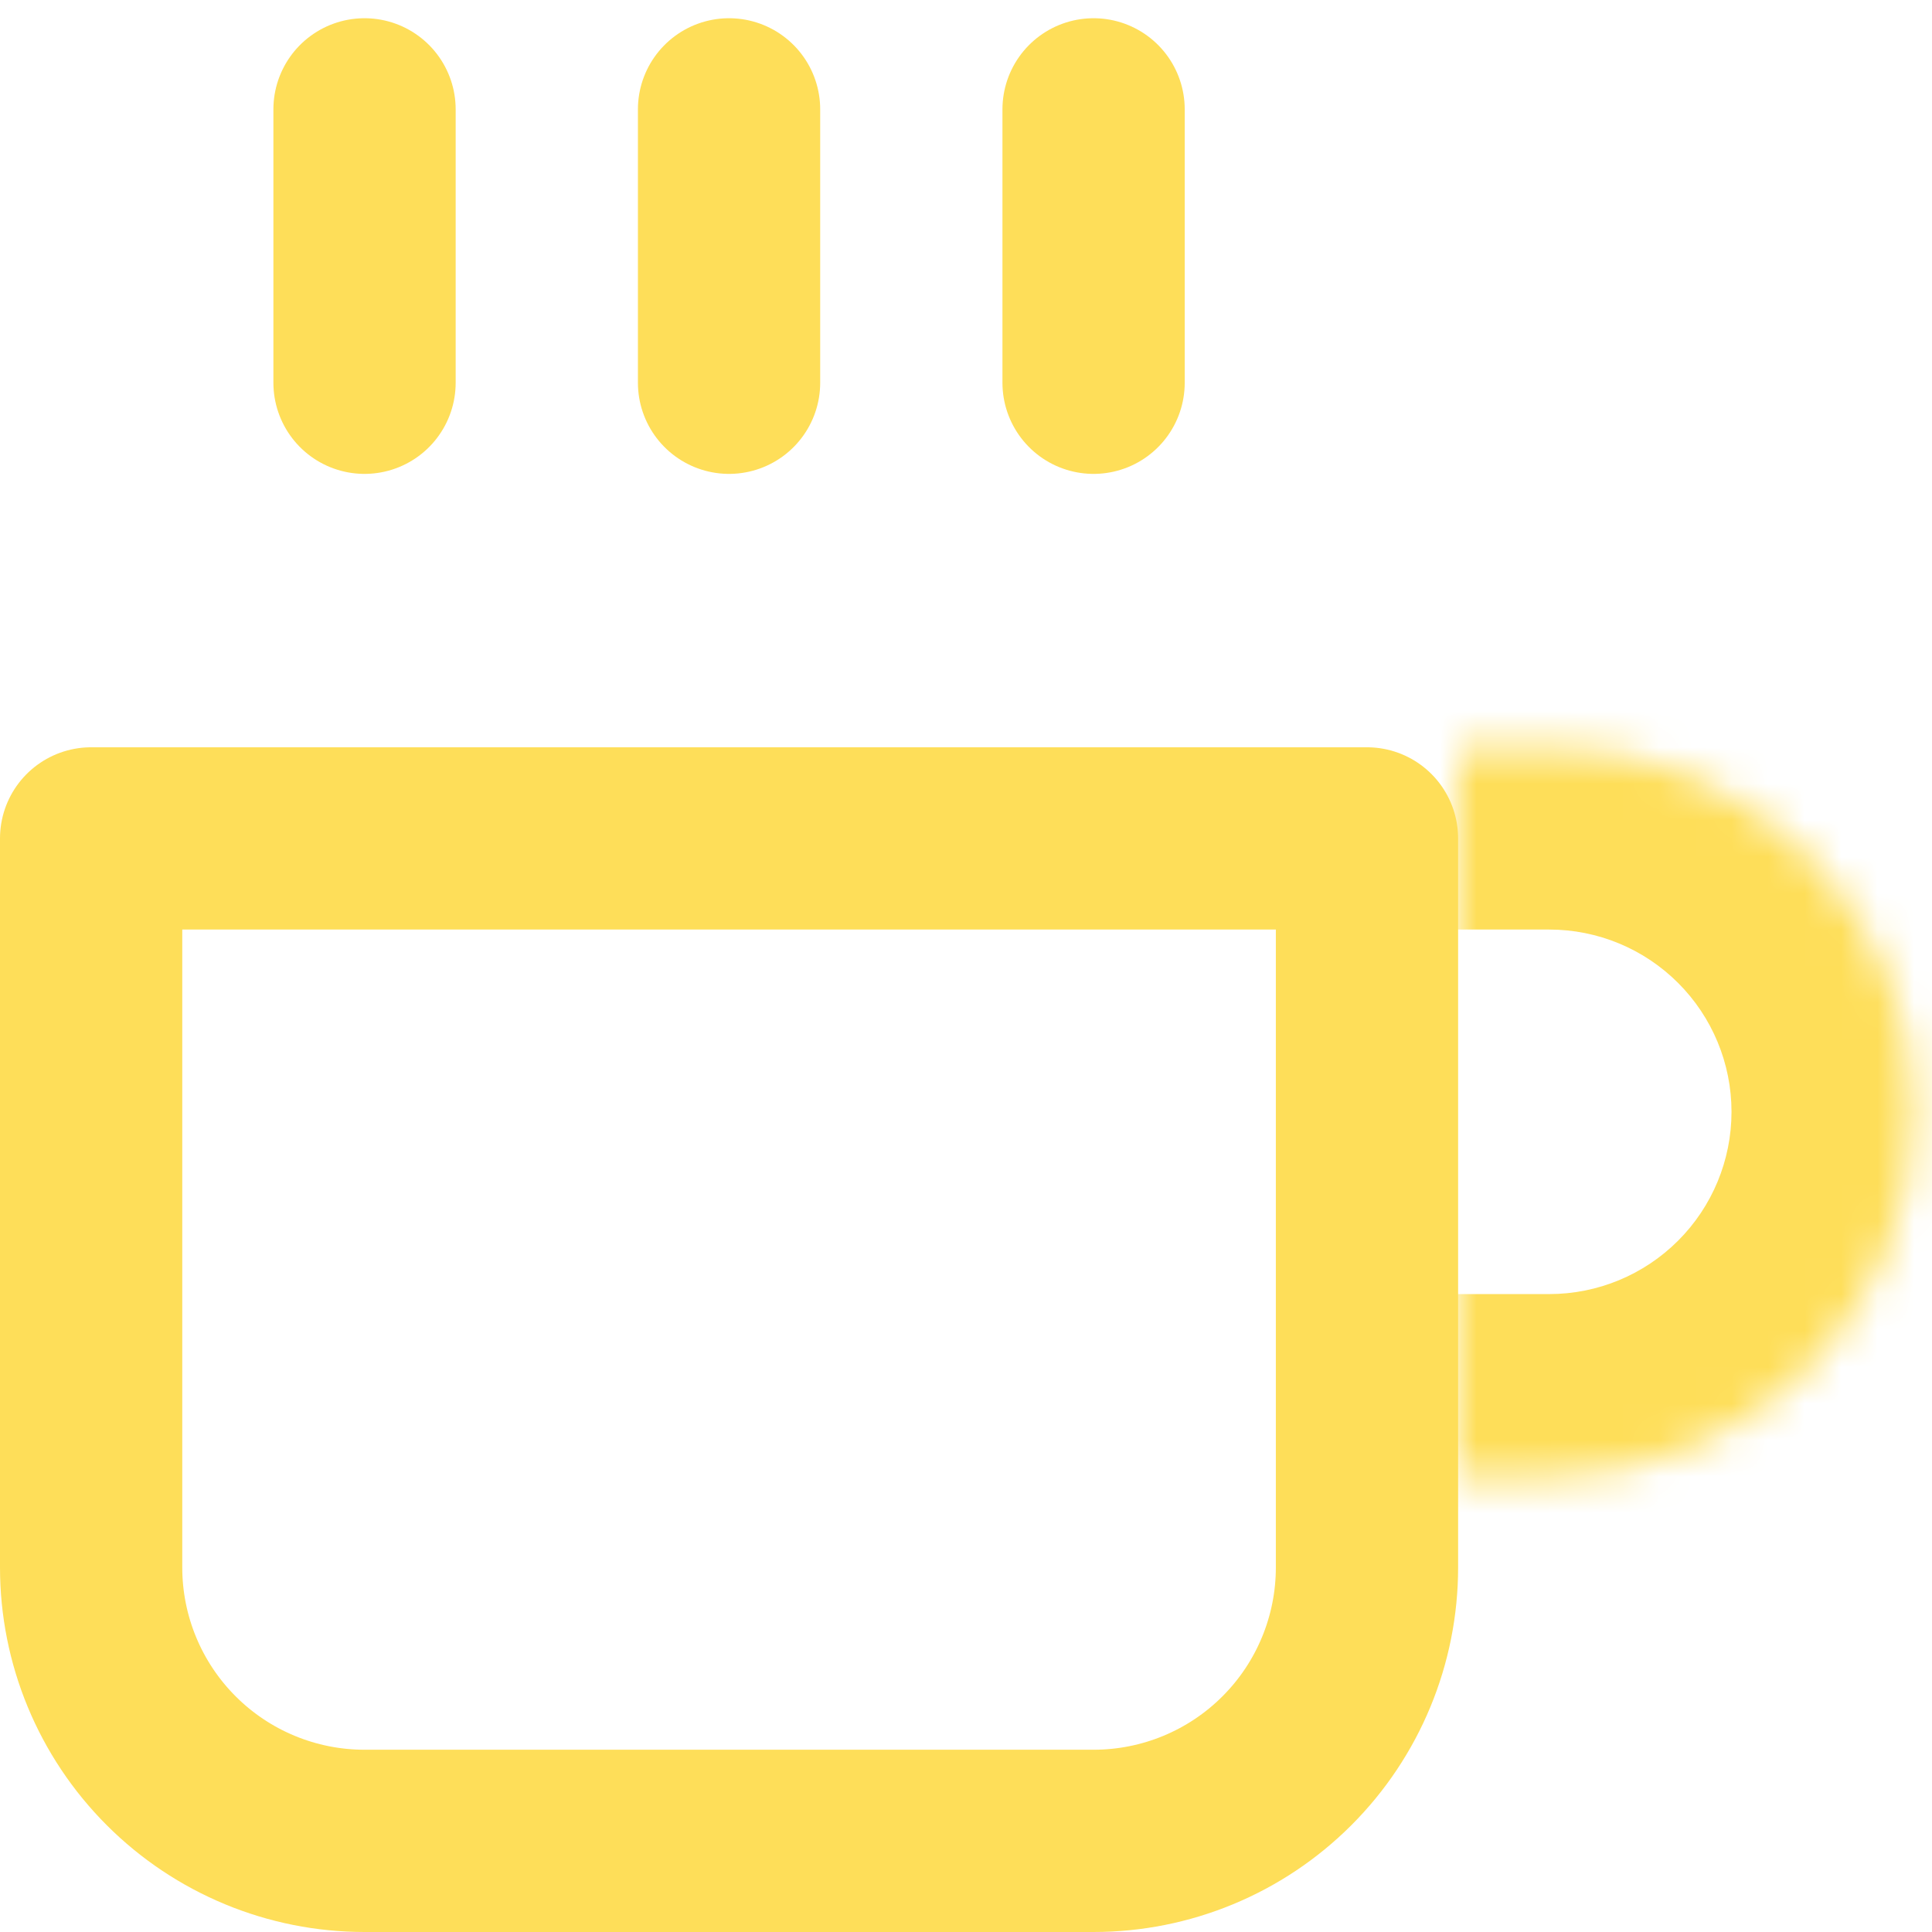 <svg width="53" height="53" viewBox="0 0 53 53" fill="none" xmlns="http://www.w3.org/2000/svg">
<mask id="path-1-inside-1_9_8" fill="white">
<path d="M40 20.5H42.5C45.152 20.5 47.696 21.554 49.571 23.429C51.446 25.304 52.5 27.848 52.5 30.5C52.5 33.152 51.446 35.696 49.571 37.571C47.696 39.446 45.152 40.5 42.5 40.5H40"/>
</mask>
<path d="M40 15.5C37.239 15.5 35 17.739 35 20.5C35 23.261 37.239 25.5 40 25.5V15.5ZM42.5 20.5V15.5V20.5ZM42.5 40.5L42.5 45.5L42.5 40.5ZM40 35.5C37.239 35.5 35 37.739 35 40.5C35 43.261 37.239 45.5 40 45.5V35.5ZM40 25.5H42.5V15.5H40V25.5ZM42.5 25.5C43.826 25.5 45.098 26.027 46.035 26.965L53.107 19.893C50.294 17.08 46.478 15.5 42.5 15.5L42.5 25.5ZM46.035 26.965C46.973 27.902 47.5 29.174 47.5 30.5H57.5C57.5 26.522 55.92 22.706 53.107 19.893L46.035 26.965ZM47.5 30.5C47.5 31.826 46.973 33.098 46.035 34.035L53.107 41.107C55.92 38.294 57.5 34.478 57.5 30.5H47.5ZM46.035 34.035C45.098 34.973 43.826 35.5 42.5 35.5L42.5 45.5C46.478 45.5 50.294 43.92 53.107 41.107L46.035 34.035ZM42.5 35.5H40V45.5H42.5V35.5Z" fill="#FEDE59" mask="url(#path-1-inside-1_9_8)"/>
<path d="M2.5 23H37.5V43C37.5 44.989 36.71 46.897 35.303 48.303C33.897 49.71 31.989 50.5 30 50.5H10C8.011 50.5 6.103 49.71 4.697 48.303C3.29 46.897 2.5 44.989 2.5 43V23Z" stroke="#FEDE59" stroke-width="5" stroke-linecap="round" stroke-linejoin="round"/>
<path d="M10 3V10.5" stroke="#FEDE59" stroke-width="5" stroke-linecap="round" stroke-linejoin="round"/>
<path d="M20 3V10.5" stroke="#FEDE59" stroke-width="5" stroke-linecap="round" stroke-linejoin="round"/>
<path d="M30 3V10.5" stroke="#FEDE59" stroke-width="5" stroke-linecap="round" stroke-linejoin="round"/>
</svg>
